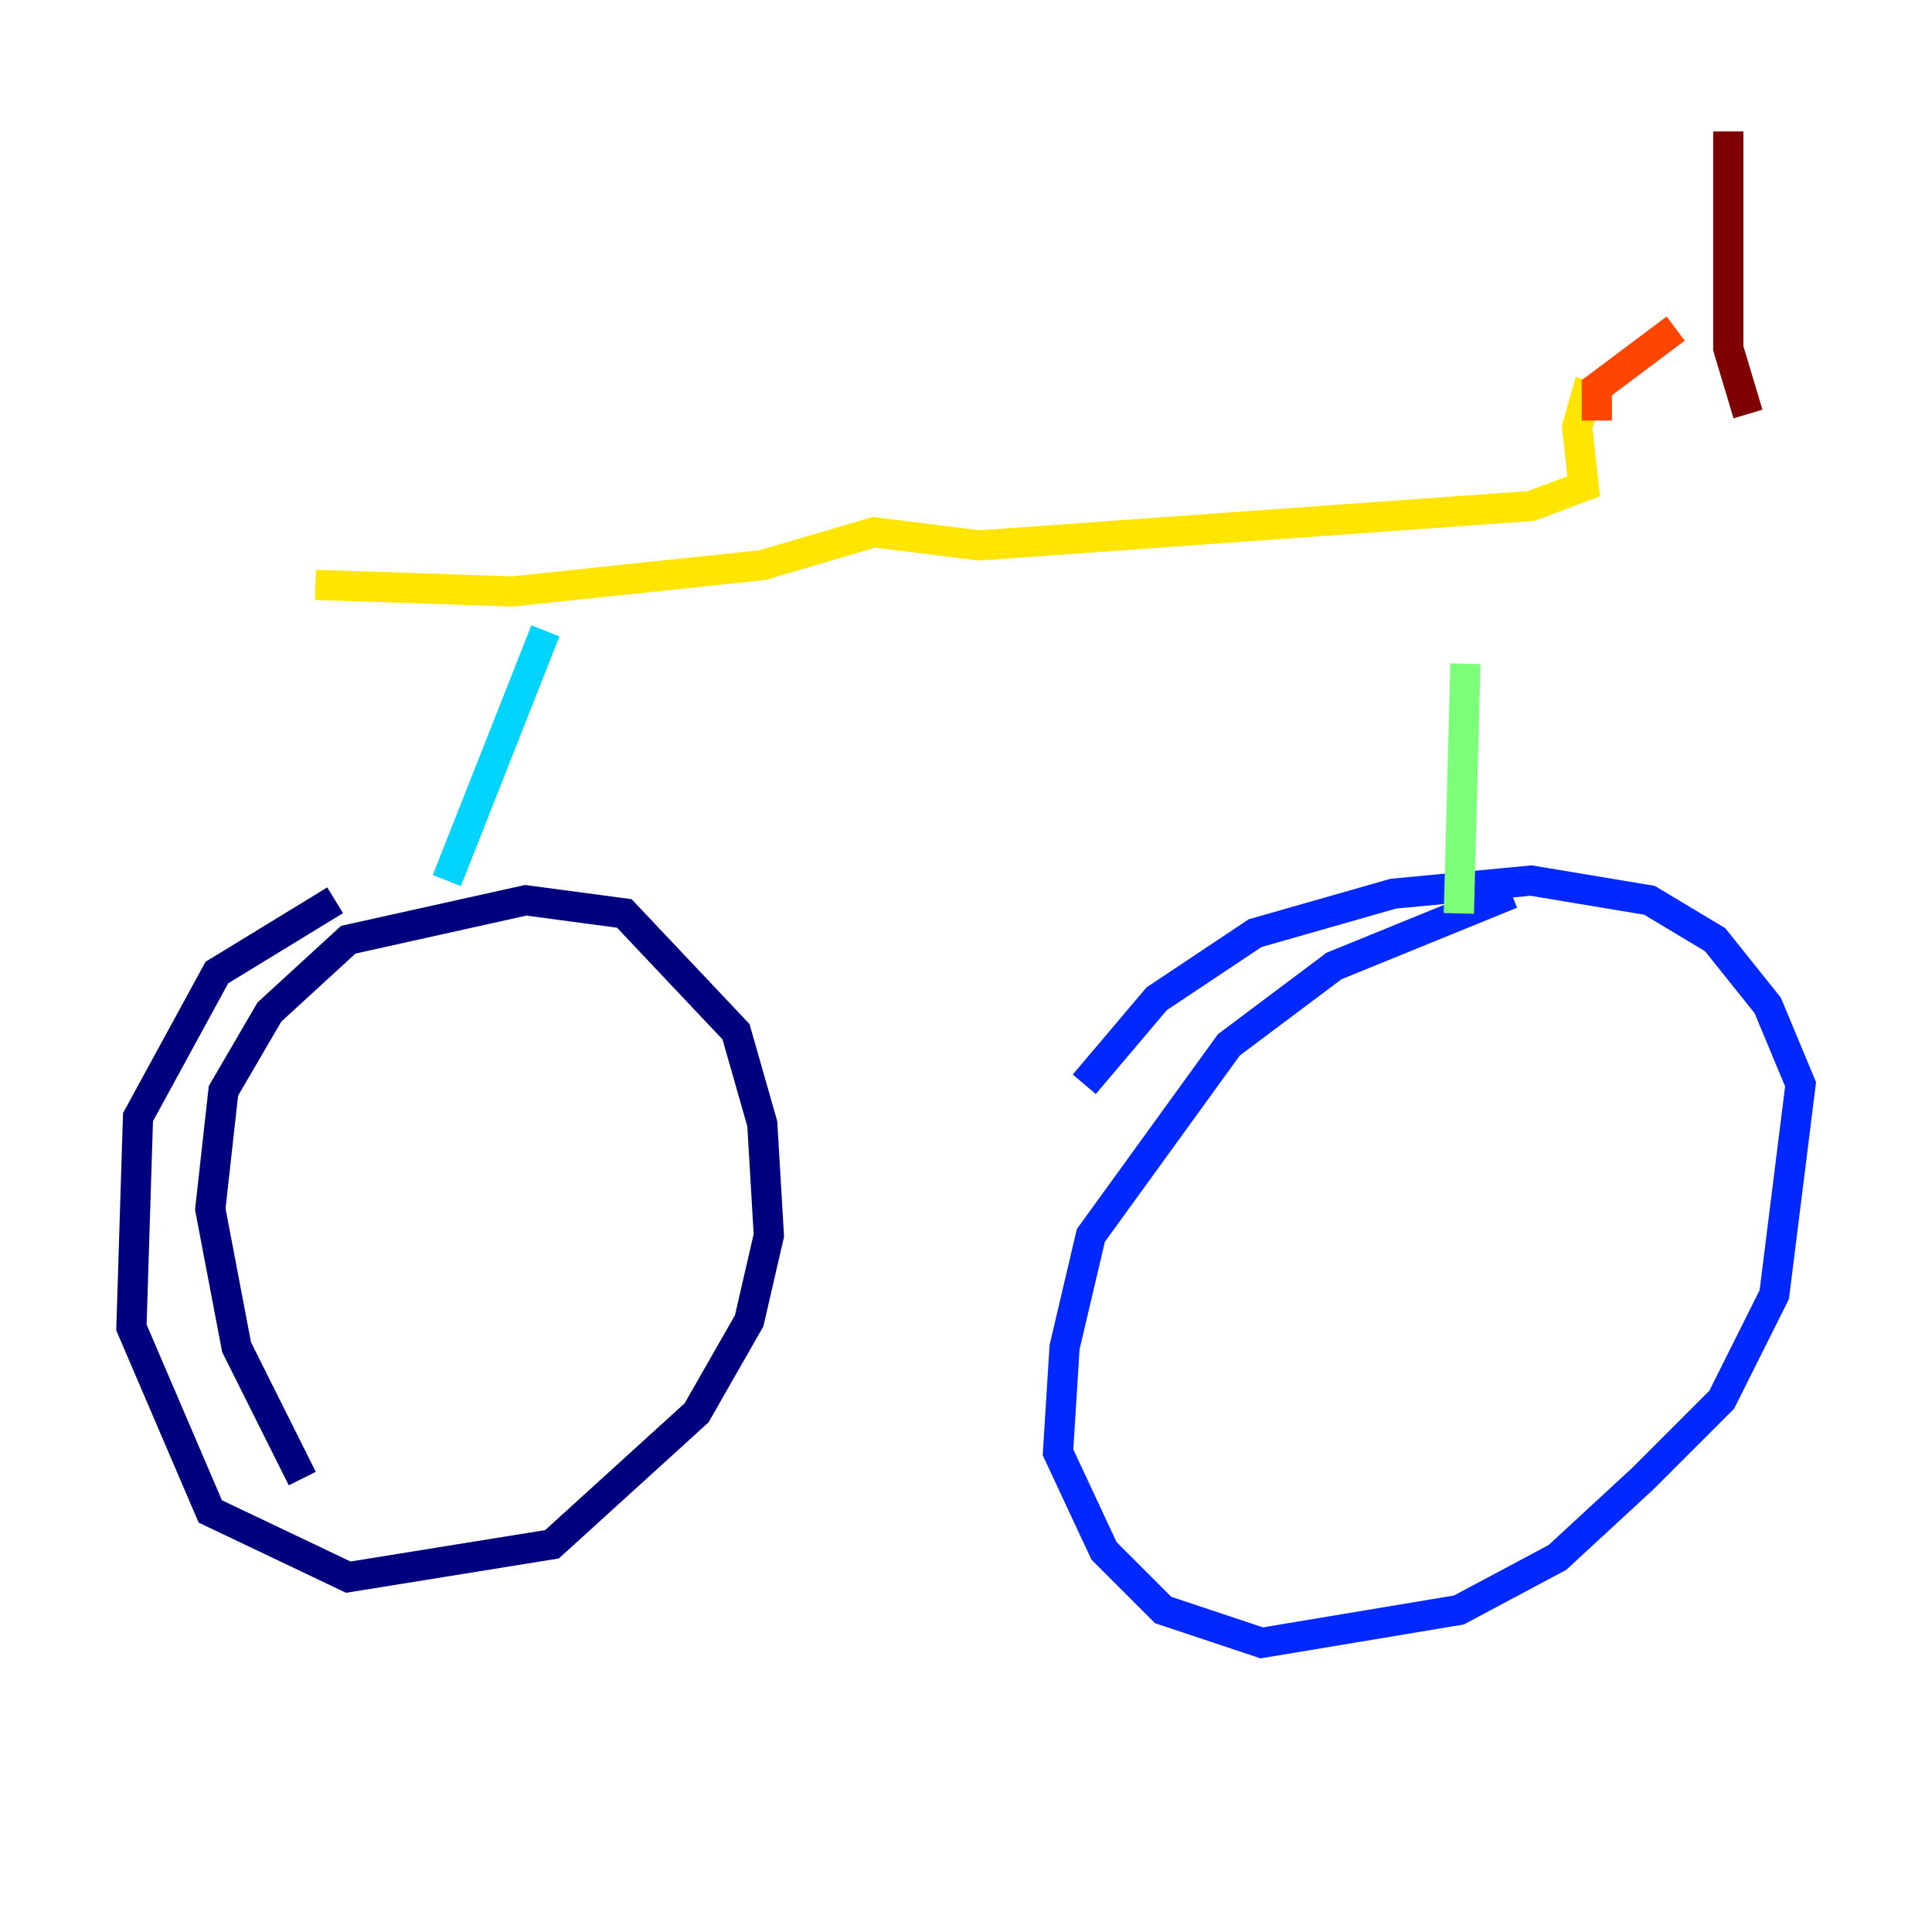 <?xml version="1.0" encoding="utf-8" ?>
<svg baseProfile="tiny" height="128" version="1.2" viewBox="0,0,128,128" width="128" xmlns="http://www.w3.org/2000/svg" xmlns:ev="http://www.w3.org/2001/xml-events" xmlns:xlink="http://www.w3.org/1999/xlink"><defs /><polyline fill="none" points="22.204,59.646 14.367,64.435 9.143,74.014 8.707,87.946 13.932,100.136 23.075,104.49 36.571,102.313 46.15,93.605 49.633,87.51 50.939,81.85 50.503,74.449 48.762,68.354 41.361,60.517 34.83,59.646 23.075,62.258 17.85,67.048 14.803,72.272 13.932,80.109 15.674,89.252 20.027,97.959" stroke="#00007f" stroke-width="2" /><polyline fill="none" points="100.136,59.211 88.381,64.0 81.415,69.225 72.272,81.85 70.531,89.252 70.095,96.218 73.143,102.748 77.061,106.667 83.592,108.844 96.653,106.667 103.184,103.184 108.844,97.959 114.068,92.735 117.551,85.769 119.293,71.837 117.116,66.612 113.633,62.258 109.279,59.646 101.442,58.34 92.299,59.211 83.156,61.823 76.626,66.177 71.837,71.837" stroke="#0028ff" stroke-width="2" /><polyline fill="none" points="29.605,58.34 36.136,41.796" stroke="#00d4ff" stroke-width="2" /><polyline fill="none" points="96.653,60.517 97.088,43.973" stroke="#7cff79" stroke-width="2" /><polyline fill="none" points="20.898,38.748 33.959,39.184 50.503,37.442 57.905,35.265 64.871,36.136 101.442,33.524 104.925,32.218 104.49,28.299 105.361,25.252" stroke="#ffe500" stroke-width="2" /><polyline fill="none" points="105.796,27.864 105.796,25.687 111.02,21.769" stroke="#ff4600" stroke-width="2" /><polyline fill="none" points="114.503,8.707 114.503,23.075 115.809,27.429" stroke="#7f0000" stroke-width="2" /></svg>